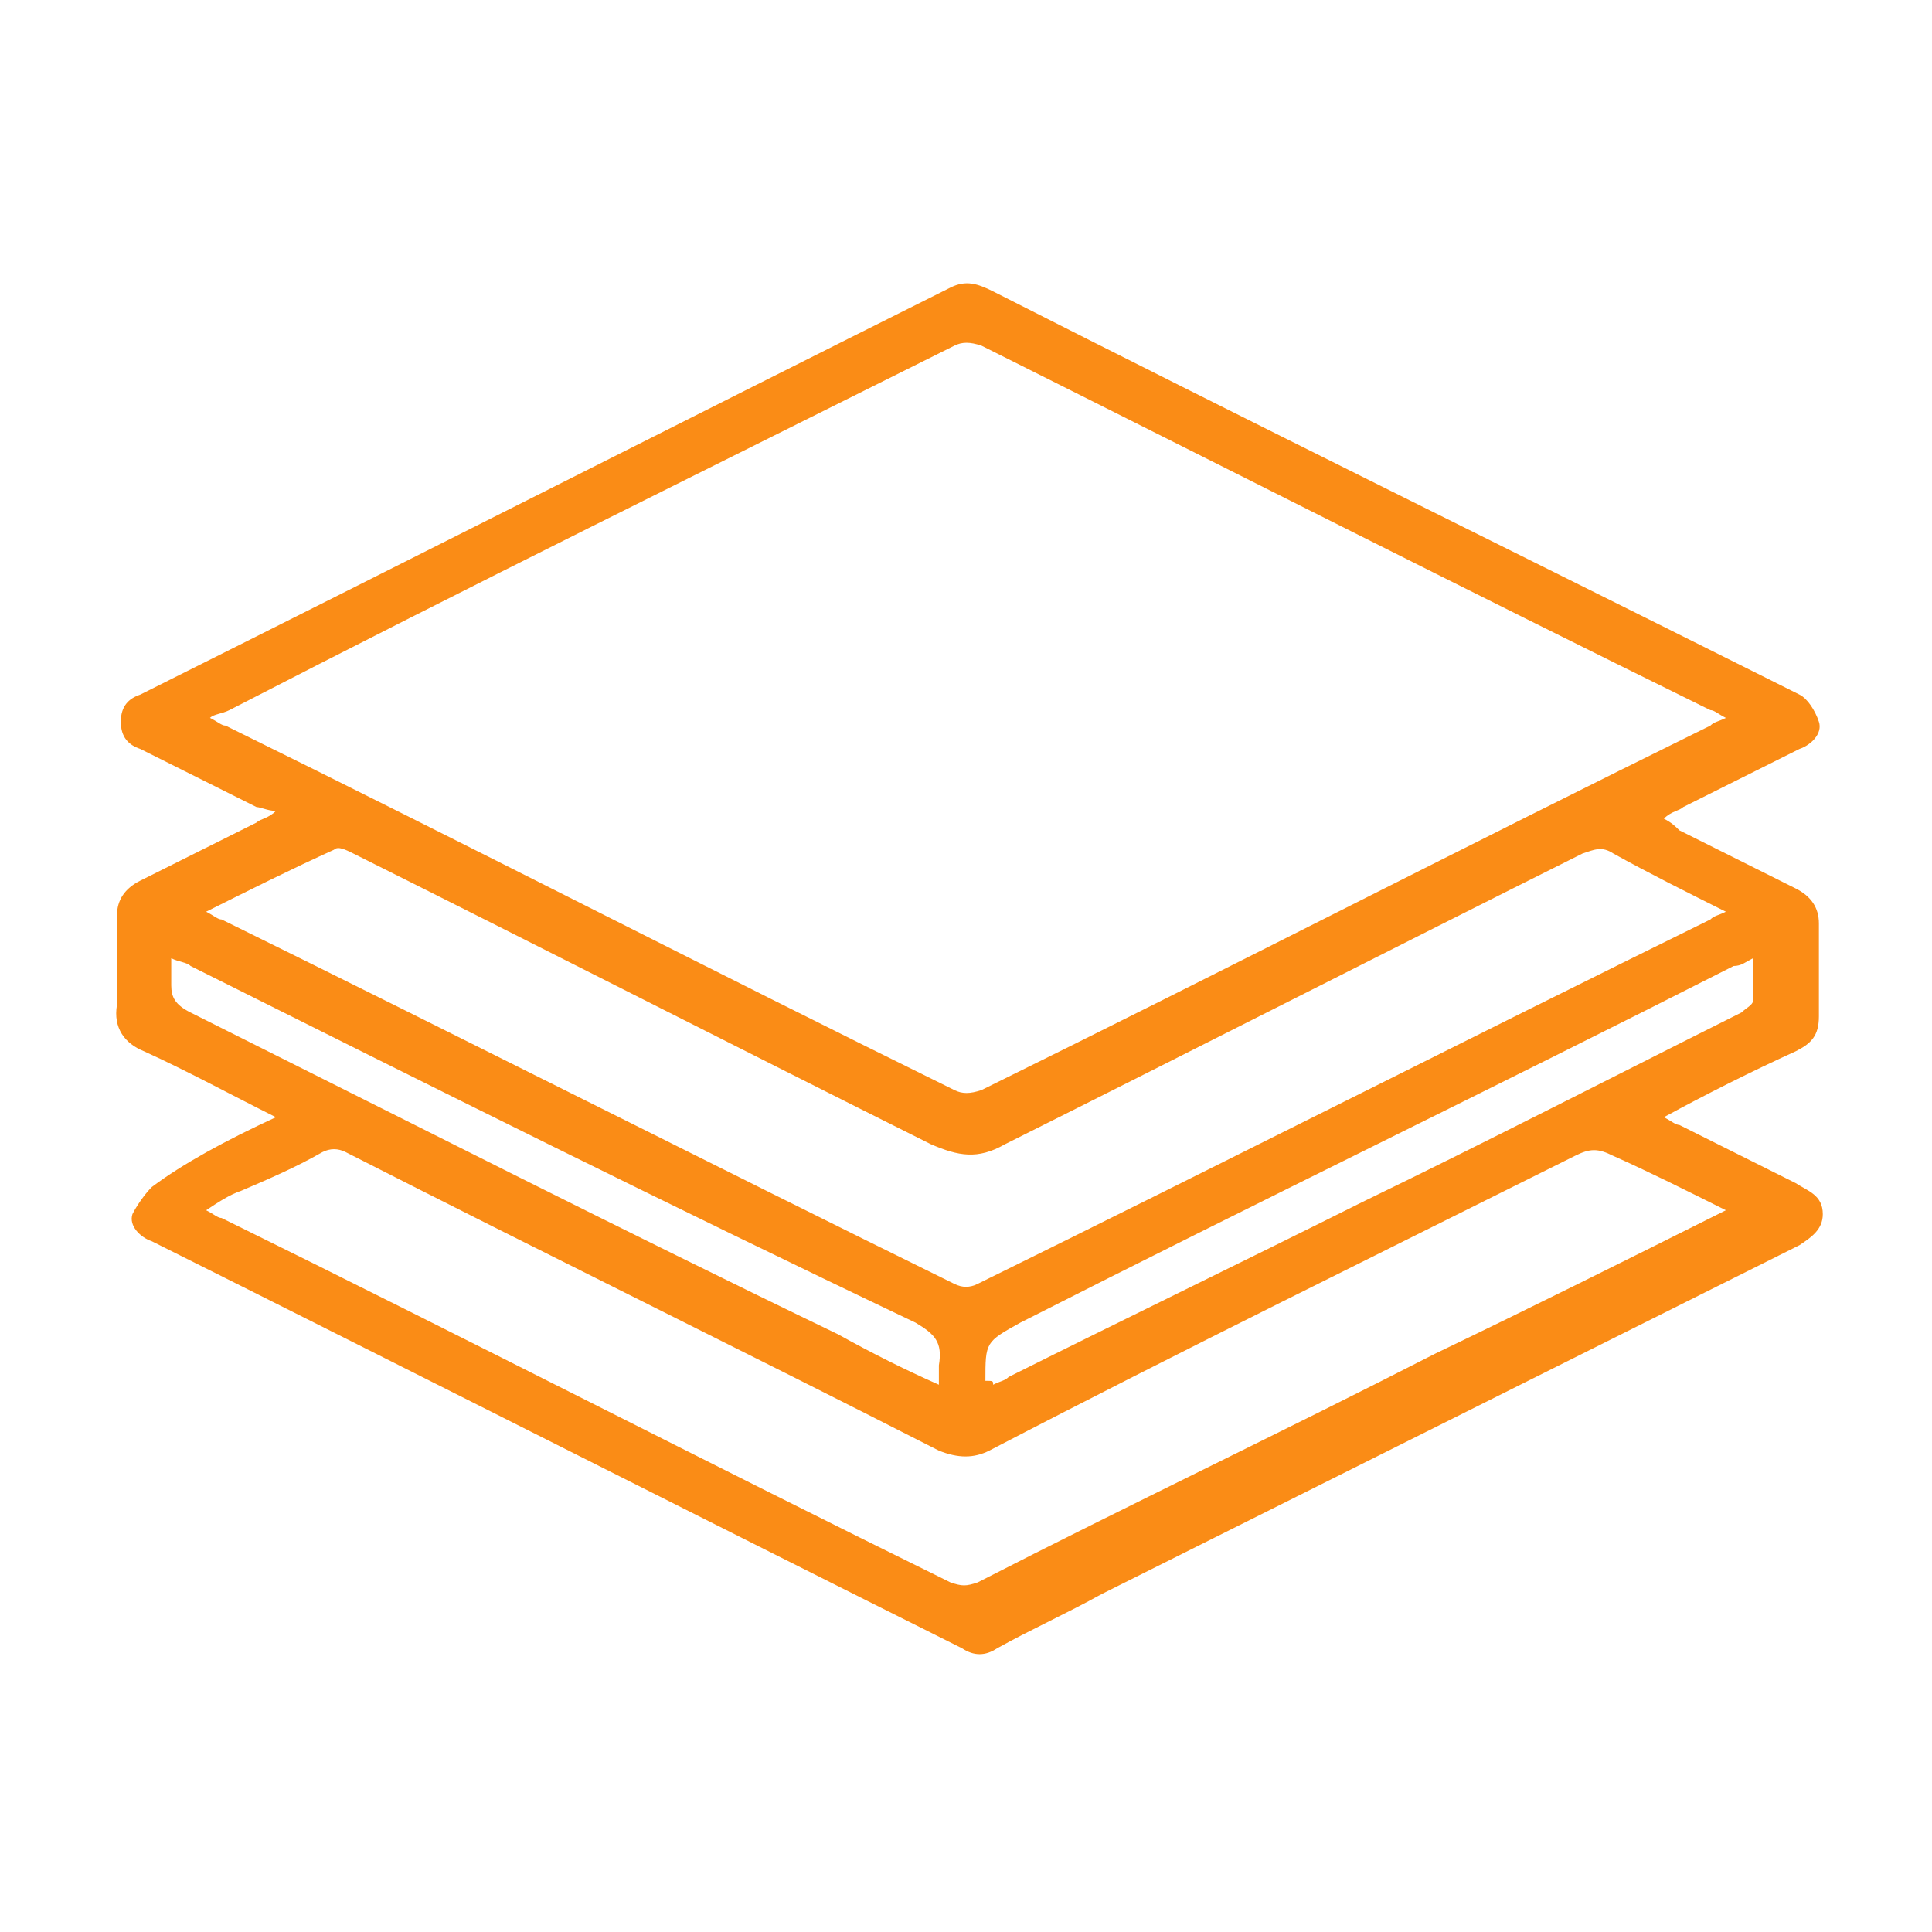<svg width="52" height="52" viewBox="0 0 52 52" fill="none" xmlns="http://www.w3.org/2000/svg">
<path d="M7.426 30.07C6.174 29.444 5.026 28.817 3.878 28.296C3.357 28.087 3.043 27.67 3.148 27.044C3.148 26.209 3.148 25.478 3.148 24.643C3.148 24.226 3.357 23.913 3.774 23.704C4.817 23.183 5.861 22.661 6.904 22.139C7.009 22.035 7.217 22.035 7.426 21.826C7.217 21.826 7.009 21.722 6.904 21.722C5.861 21.2 4.817 20.678 3.774 20.157C3.461 20.052 3.252 19.843 3.252 19.426C3.252 19.009 3.461 18.8 3.774 18.696C11.078 15.043 18.278 11.391 25.583 7.739C26 7.53 26.313 7.635 26.73 7.843C33.513 11.287 40.296 14.626 47.183 18.07C47.6 18.278 48.017 18.487 48.435 18.696C48.644 18.8 48.852 19.113 48.956 19.426C49.061 19.739 48.748 20.052 48.435 20.157C47.391 20.678 46.348 21.2 45.304 21.722C45.2 21.826 44.991 21.826 44.783 22.035C44.991 22.139 45.096 22.244 45.2 22.348C46.243 22.87 47.287 23.391 48.33 23.913C48.748 24.122 48.956 24.435 48.956 24.852C48.956 25.687 48.956 26.522 48.956 27.357C48.956 27.878 48.748 28.087 48.33 28.296C47.183 28.817 45.93 29.444 44.783 30.07C44.991 30.174 45.096 30.278 45.2 30.278C46.243 30.8 47.287 31.322 48.33 31.843C48.644 32.052 49.061 32.157 49.061 32.678C49.061 33.096 48.748 33.304 48.435 33.513C42.174 36.644 35.913 39.774 29.652 42.904C28.713 43.426 27.774 43.843 26.835 44.365C26.522 44.574 26.209 44.574 25.896 44.365C18.591 40.713 11.391 37.061 4.087 33.409C3.774 33.304 3.461 32.991 3.565 32.678C3.67 32.47 3.878 32.157 4.087 31.948C4.922 31.322 6.07 30.696 7.426 30.07ZM5.652 19.322C5.861 19.426 5.965 19.53 6.07 19.53C12.643 22.765 19.113 26.104 25.687 29.339C25.896 29.444 26.104 29.444 26.417 29.339C32.991 26.104 39.461 22.765 46.035 19.53C46.139 19.426 46.243 19.426 46.452 19.322C46.243 19.217 46.139 19.113 46.035 19.113C39.461 15.878 32.887 12.539 26.417 9.304C26.104 9.2 25.896 9.2 25.687 9.304C19.217 12.539 12.643 15.774 6.174 19.113C5.965 19.217 5.757 19.217 5.652 19.322ZM5.548 24.539C5.757 24.643 5.861 24.748 5.965 24.748C12.539 27.983 19.113 31.322 25.687 34.556C25.896 34.661 26.104 34.661 26.313 34.556C32.887 31.322 39.461 27.983 46.035 24.748C46.139 24.643 46.243 24.643 46.452 24.539C45.409 24.017 44.365 23.496 43.426 22.974C43.113 22.765 42.904 22.87 42.591 22.974C37.374 25.583 32.261 28.191 27.044 30.8C26.313 31.217 25.791 31.113 25.061 30.8C19.843 28.191 14.73 25.583 9.513 22.974C9.304 22.87 9.096 22.765 8.991 22.87C7.843 23.391 6.8 23.913 5.548 24.539ZM46.452 32.574C45.409 32.052 44.365 31.53 43.426 31.113C43.009 30.904 42.8 30.904 42.383 31.113C37.165 33.722 31.843 36.33 26.626 39.044C26.209 39.252 25.791 39.252 25.27 39.044C19.948 36.33 14.626 33.722 9.304 31.009C9.096 30.904 8.887 30.904 8.678 31.009C7.948 31.426 7.217 31.739 6.487 32.052C6.174 32.157 5.861 32.365 5.548 32.574C5.757 32.678 5.861 32.783 5.965 32.783C12.539 36.017 19.009 39.356 25.583 42.591C25.896 42.696 26 42.696 26.313 42.591C30.383 40.504 34.556 38.522 38.626 36.435C41.235 35.183 43.739 33.93 46.452 32.574ZM25.27 37.27C25.27 37.061 25.27 36.852 25.27 36.748C25.374 36.122 25.165 35.913 24.643 35.6C18.07 32.47 11.6 29.235 5.13 26C5.026 25.896 4.817 25.896 4.609 25.791C4.609 26.104 4.609 26.313 4.609 26.522C4.609 26.835 4.713 27.044 5.13 27.252C10.974 30.174 16.713 33.096 22.556 35.913C23.496 36.435 24.33 36.852 25.27 37.27ZM26.73 37.27C26.939 37.165 27.044 37.165 27.148 37.061C30.278 35.496 33.513 33.93 36.644 32.365C40.087 30.696 43.53 28.922 46.87 27.252C46.974 27.148 47.183 27.044 47.183 26.939C47.183 26.626 47.183 26.209 47.183 25.791C46.974 25.896 46.87 26 46.661 26C40.296 29.235 33.826 32.365 27.461 35.6C26.522 36.122 26.522 36.122 26.522 37.165C26.73 37.165 26.73 37.165 26.73 37.27Z" fill="#FA8C16"/>
</svg>
